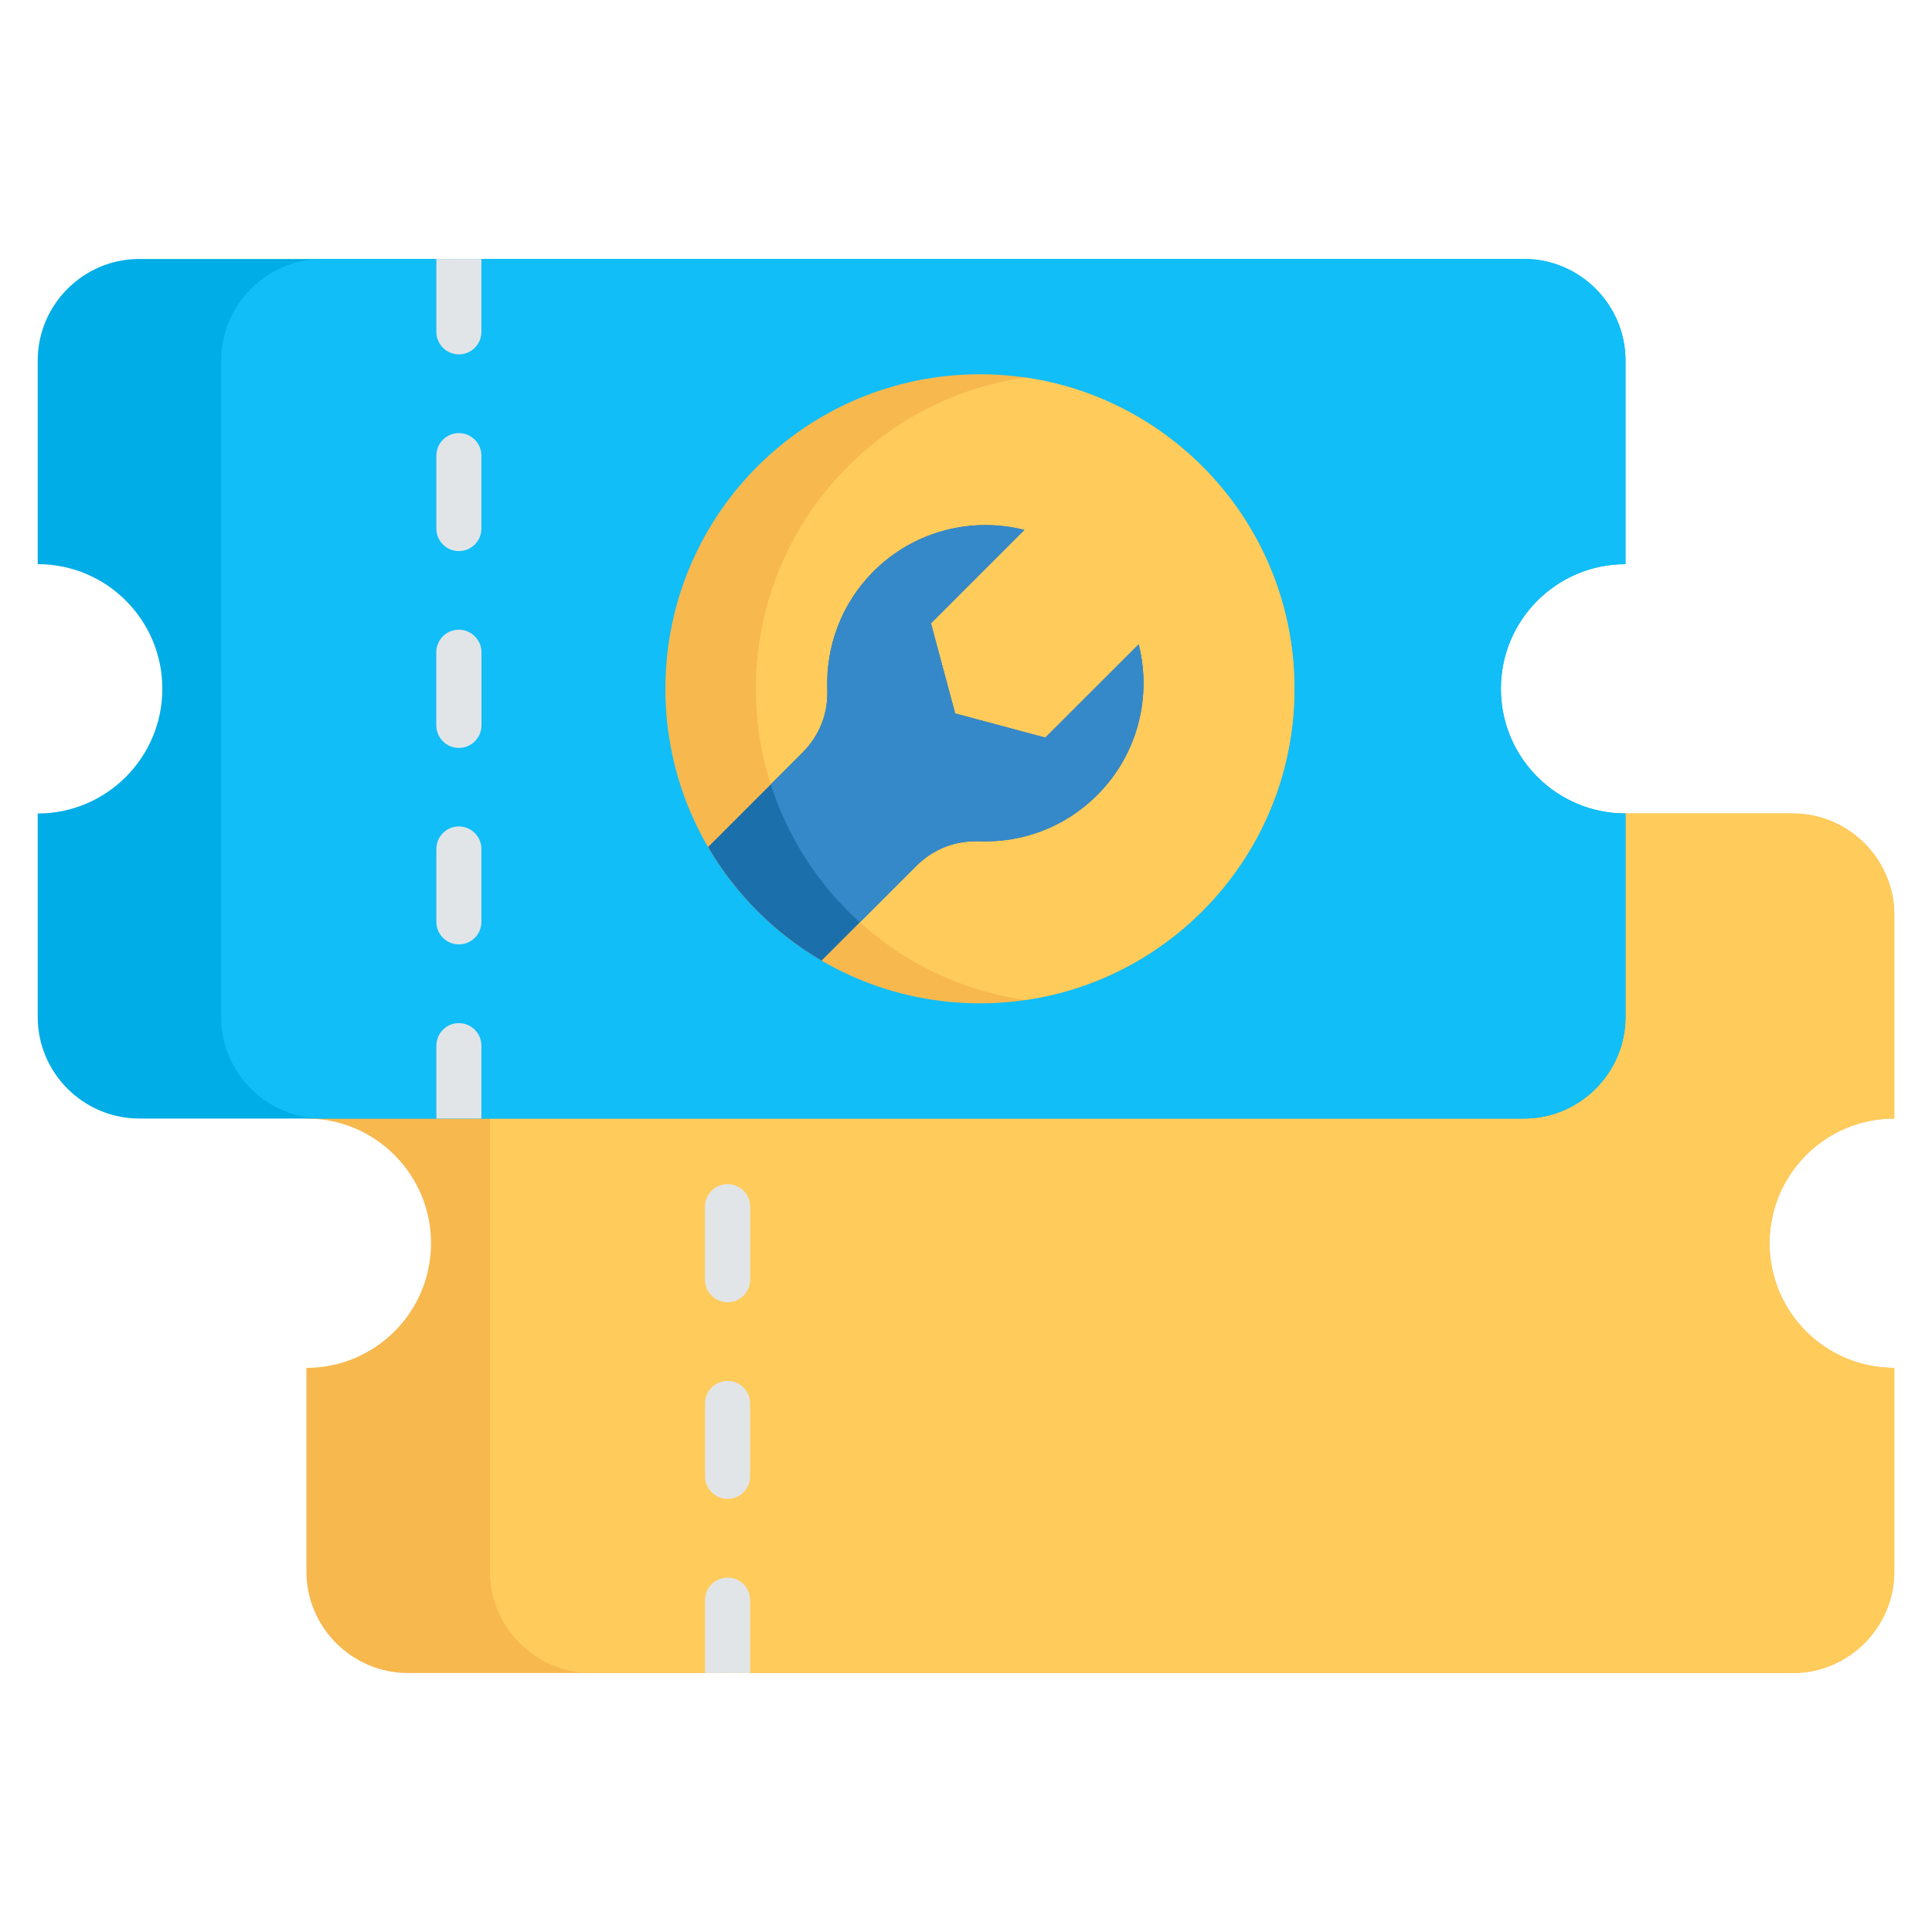 <svg width="75" height="75" viewBox="0 0 75 75" fill="none" xmlns="http://www.w3.org/2000/svg">
<path fill-rule="evenodd" clip-rule="evenodd" d="M15.835 31.579H69.595C71.763 31.579 73.536 33.352 73.536 35.515V43.421C70.862 43.421 68.694 45.589 68.694 48.263C68.694 50.937 70.862 53.1 73.536 53.1V61.006C73.536 63.174 71.763 64.947 69.595 64.947H15.835C13.668 64.947 11.895 63.174 11.895 61.006V53.1C14.569 53.1 16.732 50.933 16.732 48.263C16.732 45.593 14.569 43.421 11.895 43.421V35.515C11.895 33.352 13.668 31.579 15.835 31.579Z" fill="#F7B84E"/>
<path fill-rule="evenodd" clip-rule="evenodd" d="M22.956 31.579H69.595C71.763 31.579 73.536 33.352 73.536 35.515V43.421C70.862 43.421 68.694 45.589 68.694 48.263C68.694 50.937 70.862 53.1 73.536 53.1V61.006C73.536 63.174 71.763 64.947 69.595 64.947H22.956C20.793 64.947 19.02 63.174 19.02 61.006V35.515C19.02 33.352 20.793 31.579 22.956 31.579Z" fill="#FFCB5B"/>
<path fill-rule="evenodd" clip-rule="evenodd" d="M5.405 43.421H59.165C61.328 43.421 63.101 41.648 63.101 39.485V31.579C60.431 31.579 58.264 29.411 58.264 26.737C58.264 24.063 60.431 21.9 63.101 21.9V13.994C63.101 11.826 61.328 10.053 59.165 10.053H5.405C3.237 10.053 1.464 11.826 1.464 13.994V21.9C4.138 21.9 6.302 24.067 6.302 26.737C6.302 29.407 4.138 31.579 1.464 31.579V39.485C1.464 41.648 3.237 43.421 5.405 43.421Z" fill="#00ADE6"/>
<path fill-rule="evenodd" clip-rule="evenodd" d="M12.526 43.421H59.165C61.328 43.421 63.101 41.648 63.101 39.485V31.579C60.431 31.579 58.264 29.411 58.264 26.737C58.264 24.063 60.431 21.9 63.101 21.9V13.994C63.101 11.826 61.328 10.053 59.165 10.053H12.526C10.358 10.053 8.585 11.826 8.585 13.994V39.485C8.585 41.648 10.358 43.421 12.526 43.421Z" fill="#11BEF7"/>
<path fill-rule="evenodd" clip-rule="evenodd" d="M50.25 26.737C50.25 33.481 44.781 38.949 38.038 38.949C31.294 38.949 25.83 33.481 25.83 26.737C25.83 19.994 31.294 14.529 38.038 14.529C44.781 14.529 50.25 19.994 50.25 26.737Z" fill="#F7B84E"/>
<path fill-rule="evenodd" clip-rule="evenodd" d="M50.25 26.737C50.25 32.883 45.707 37.969 39.794 38.82C33.886 37.969 29.343 32.883 29.343 26.737C29.343 20.592 33.886 15.505 39.794 14.654C45.707 15.505 50.25 20.592 50.25 26.737Z" fill="#FFCB5B"/>
<path fill-rule="evenodd" clip-rule="evenodd" d="M31.892 37.292L35.546 33.638C36.227 32.957 37.07 32.625 38.033 32.658C39.674 32.717 41.339 32.123 42.593 30.864C44.179 29.278 44.715 27.04 44.204 25.014L40.579 28.635L38.831 28.166L37.079 27.696L36.609 25.948L36.14 24.196L39.765 20.571C37.735 20.06 35.497 20.596 33.91 22.182C32.657 23.436 32.059 25.101 32.117 26.745C32.15 27.709 31.818 28.552 31.137 29.233L27.487 32.883C28.552 34.707 30.069 36.226 31.893 37.292H31.892Z" fill="#1B6FAB"/>
<path fill-rule="evenodd" clip-rule="evenodd" d="M33.379 35.806L35.546 33.638C36.227 32.957 37.07 32.625 38.033 32.658C39.674 32.717 41.339 32.123 42.593 30.864C44.179 29.278 44.715 27.04 44.204 25.014L40.579 28.635L38.831 28.166L37.079 27.696L36.609 25.948L36.14 24.196L39.765 20.571C37.735 20.06 35.497 20.596 33.91 22.182C32.657 23.436 32.059 25.101 32.117 26.745C32.15 27.709 31.818 28.552 31.137 29.233L29.92 30.449C30.585 32.534 31.793 34.373 33.379 35.806H33.379Z" fill="#3589C9"/>
<path d="M18.688 10.053V12.881C18.688 12.996 18.666 13.11 18.622 13.217C18.578 13.323 18.513 13.42 18.432 13.501C18.351 13.583 18.254 13.647 18.147 13.691C18.041 13.735 17.927 13.757 17.812 13.757C17.33 13.757 16.94 13.367 16.94 12.881V10.053H18.688ZM16.94 43.421H18.688V40.593C18.688 40.361 18.596 40.138 18.431 39.974C18.267 39.81 18.044 39.717 17.812 39.717C17.33 39.717 16.94 40.112 16.94 40.593V43.421ZM16.94 32.957C16.94 32.476 17.33 32.081 17.812 32.081C18.044 32.081 18.267 32.174 18.431 32.338C18.596 32.502 18.688 32.725 18.688 32.957V35.789C18.688 36.271 18.297 36.661 17.812 36.661C17.581 36.661 17.359 36.569 17.195 36.406C17.032 36.242 16.94 36.021 16.94 35.789V32.957ZM16.936 25.325C16.936 24.84 17.326 24.445 17.812 24.445C18.297 24.445 18.692 24.84 18.692 25.325V28.153C18.692 28.639 18.297 29.034 17.812 29.034C17.326 29.034 16.936 28.639 16.936 28.153V25.325ZM16.94 17.689C16.94 17.204 17.33 16.813 17.812 16.813C17.927 16.813 18.041 16.835 18.147 16.879C18.254 16.923 18.351 16.988 18.432 17.069C18.513 17.151 18.578 17.247 18.622 17.354C18.666 17.46 18.688 17.574 18.688 17.689V20.517C18.688 20.632 18.666 20.746 18.622 20.853C18.578 20.959 18.513 21.056 18.432 21.137C18.351 21.219 18.254 21.283 18.147 21.327C18.041 21.371 17.927 21.393 17.812 21.393C17.33 21.393 16.94 21.003 16.94 20.517V17.689ZM27.37 62.115C27.37 61.633 27.761 61.243 28.247 61.243C28.478 61.243 28.7 61.335 28.863 61.498C29.027 61.662 29.119 61.884 29.119 62.115V64.947H27.37V62.115ZM27.37 54.483C27.37 54.368 27.393 54.254 27.436 54.147C27.48 54.041 27.545 53.944 27.626 53.863C27.708 53.781 27.805 53.717 27.911 53.673C28.017 53.629 28.131 53.606 28.247 53.607C28.728 53.607 29.119 53.997 29.119 54.483V57.311C29.119 57.792 28.728 58.187 28.247 58.187C28.014 58.187 27.791 58.094 27.627 57.93C27.463 57.766 27.37 57.543 27.37 57.311V54.483ZM27.366 46.847C27.366 46.613 27.459 46.39 27.624 46.225C27.79 46.059 28.013 45.967 28.247 45.967C28.728 45.967 29.123 46.361 29.123 46.847V49.675C29.123 50.16 28.728 50.555 28.247 50.555C28.013 50.555 27.79 50.462 27.624 50.297C27.459 50.132 27.366 49.908 27.366 49.675V46.847Z" fill="#E2E5E7"/>
</svg>
